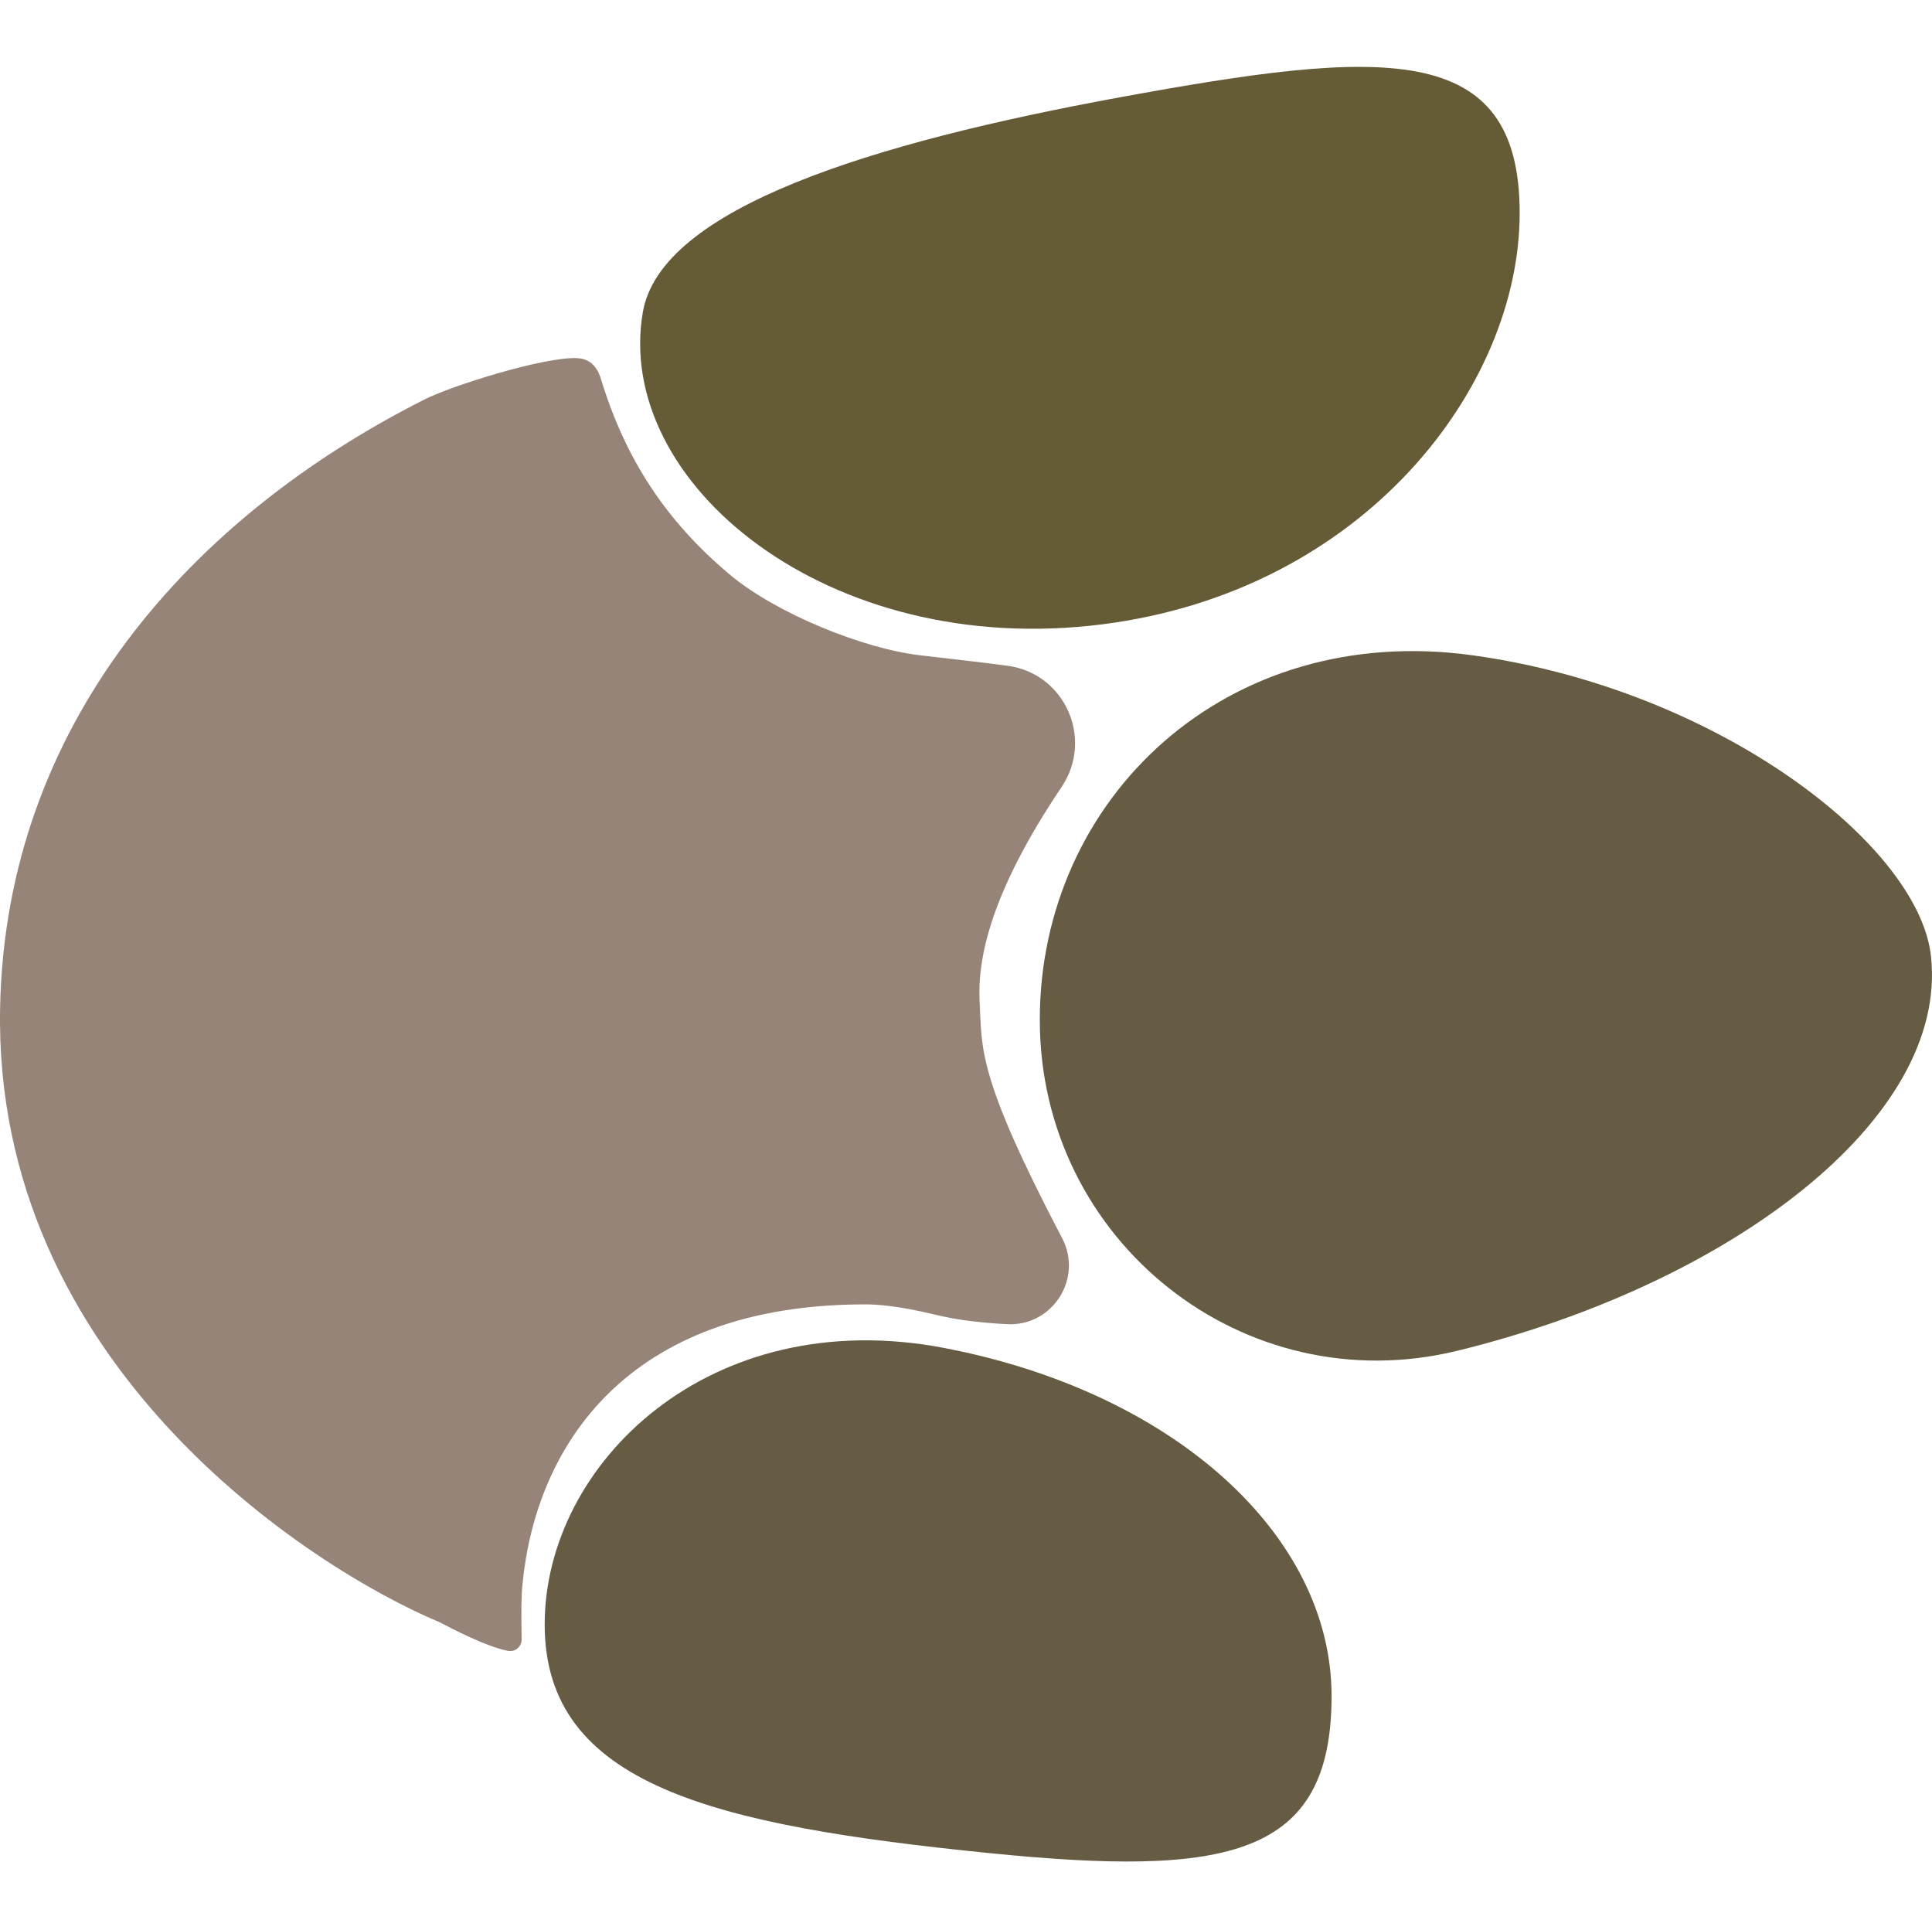 <?xml version="1.0" encoding="UTF-8"?>
<svg id="Layer_1" data-name="Layer 1" xmlns="http://www.w3.org/2000/svg" viewBox="0 0 350.02 347.76">
  <defs>
    <style>
      .cls-1 {
        fill: #403205;
      }

      .cls-1, .cls-2, .cls-3 {
        opacity: .8;
      }

      .cls-2 {
        fill: #3f3415;
      }

      .cls-3 {
        fill: #7c6557;
      }
    </style>
  </defs>
  <path class="cls-3" d="M92.1,299.04c1.27.22,2.42-.8,2.4-2.09-.07-5.69-.08-7.62.17-10.11,2.44-24.69,18.69-50.57,62.06-50.57,1.97,0,5.82.2,12.59,1.84,2.17.52,4.37.93,6.59,1.19s4.46.46,6.61.56c8.2.38,13.71-8.3,9.91-15.57-15.45-29.5-14.5-34.24-14.95-42.79-.41-7.75,1.87-19.66,14.85-38.95,5.84-8.68.66-20.5-9.7-21.94-3.75-.52-8.77-1.08-15.83-1.9-10.62-1.23-26.19-7.66-34.41-14.49-11.7-9.73-19.12-21.13-23.48-35.47-.94-3.11-2.74-3.85-4.61-3.89-6.09-.11-22.33,4.94-27.44,7.52C34.61,93.71,1.06,131.04.02,182.47c-1.3,64.57,56.07,101.49,79.56,111.35.12.05.23.1.35.17,1.19.63,8.3,4.38,12.16,5.05Z"/>
  <path class="cls-2" d="M266.87,118.71c44.44,6.18,80.76,34.38,82.96,54.47,3.26,29.68-36.8,59.52-85.8,71.49-38.65,9.44-75.65-19.83-75.65-59.95s33.81-72.23,78.48-66.01Z"/>
  <path class="cls-2" d="M171.17,244.19c41.58,7.99,70.07,33.91,70.07,63.04s-18.78,32.78-61.93,28.44c-50.07-5.04-80.63-12.3-80.63-41.43s29.9-58.24,72.48-50.06Z"/>
  <path class="cls-1" d="M203.02,17.6c47.21-8.65,72.3-10.58,72.3,20.97s-28.17,68.47-75.56,74.51c-49.78,6.35-88.59-25.66-83.3-56.52,3.24-18.85,41.35-30.68,86.56-38.96Z"/>
</svg>